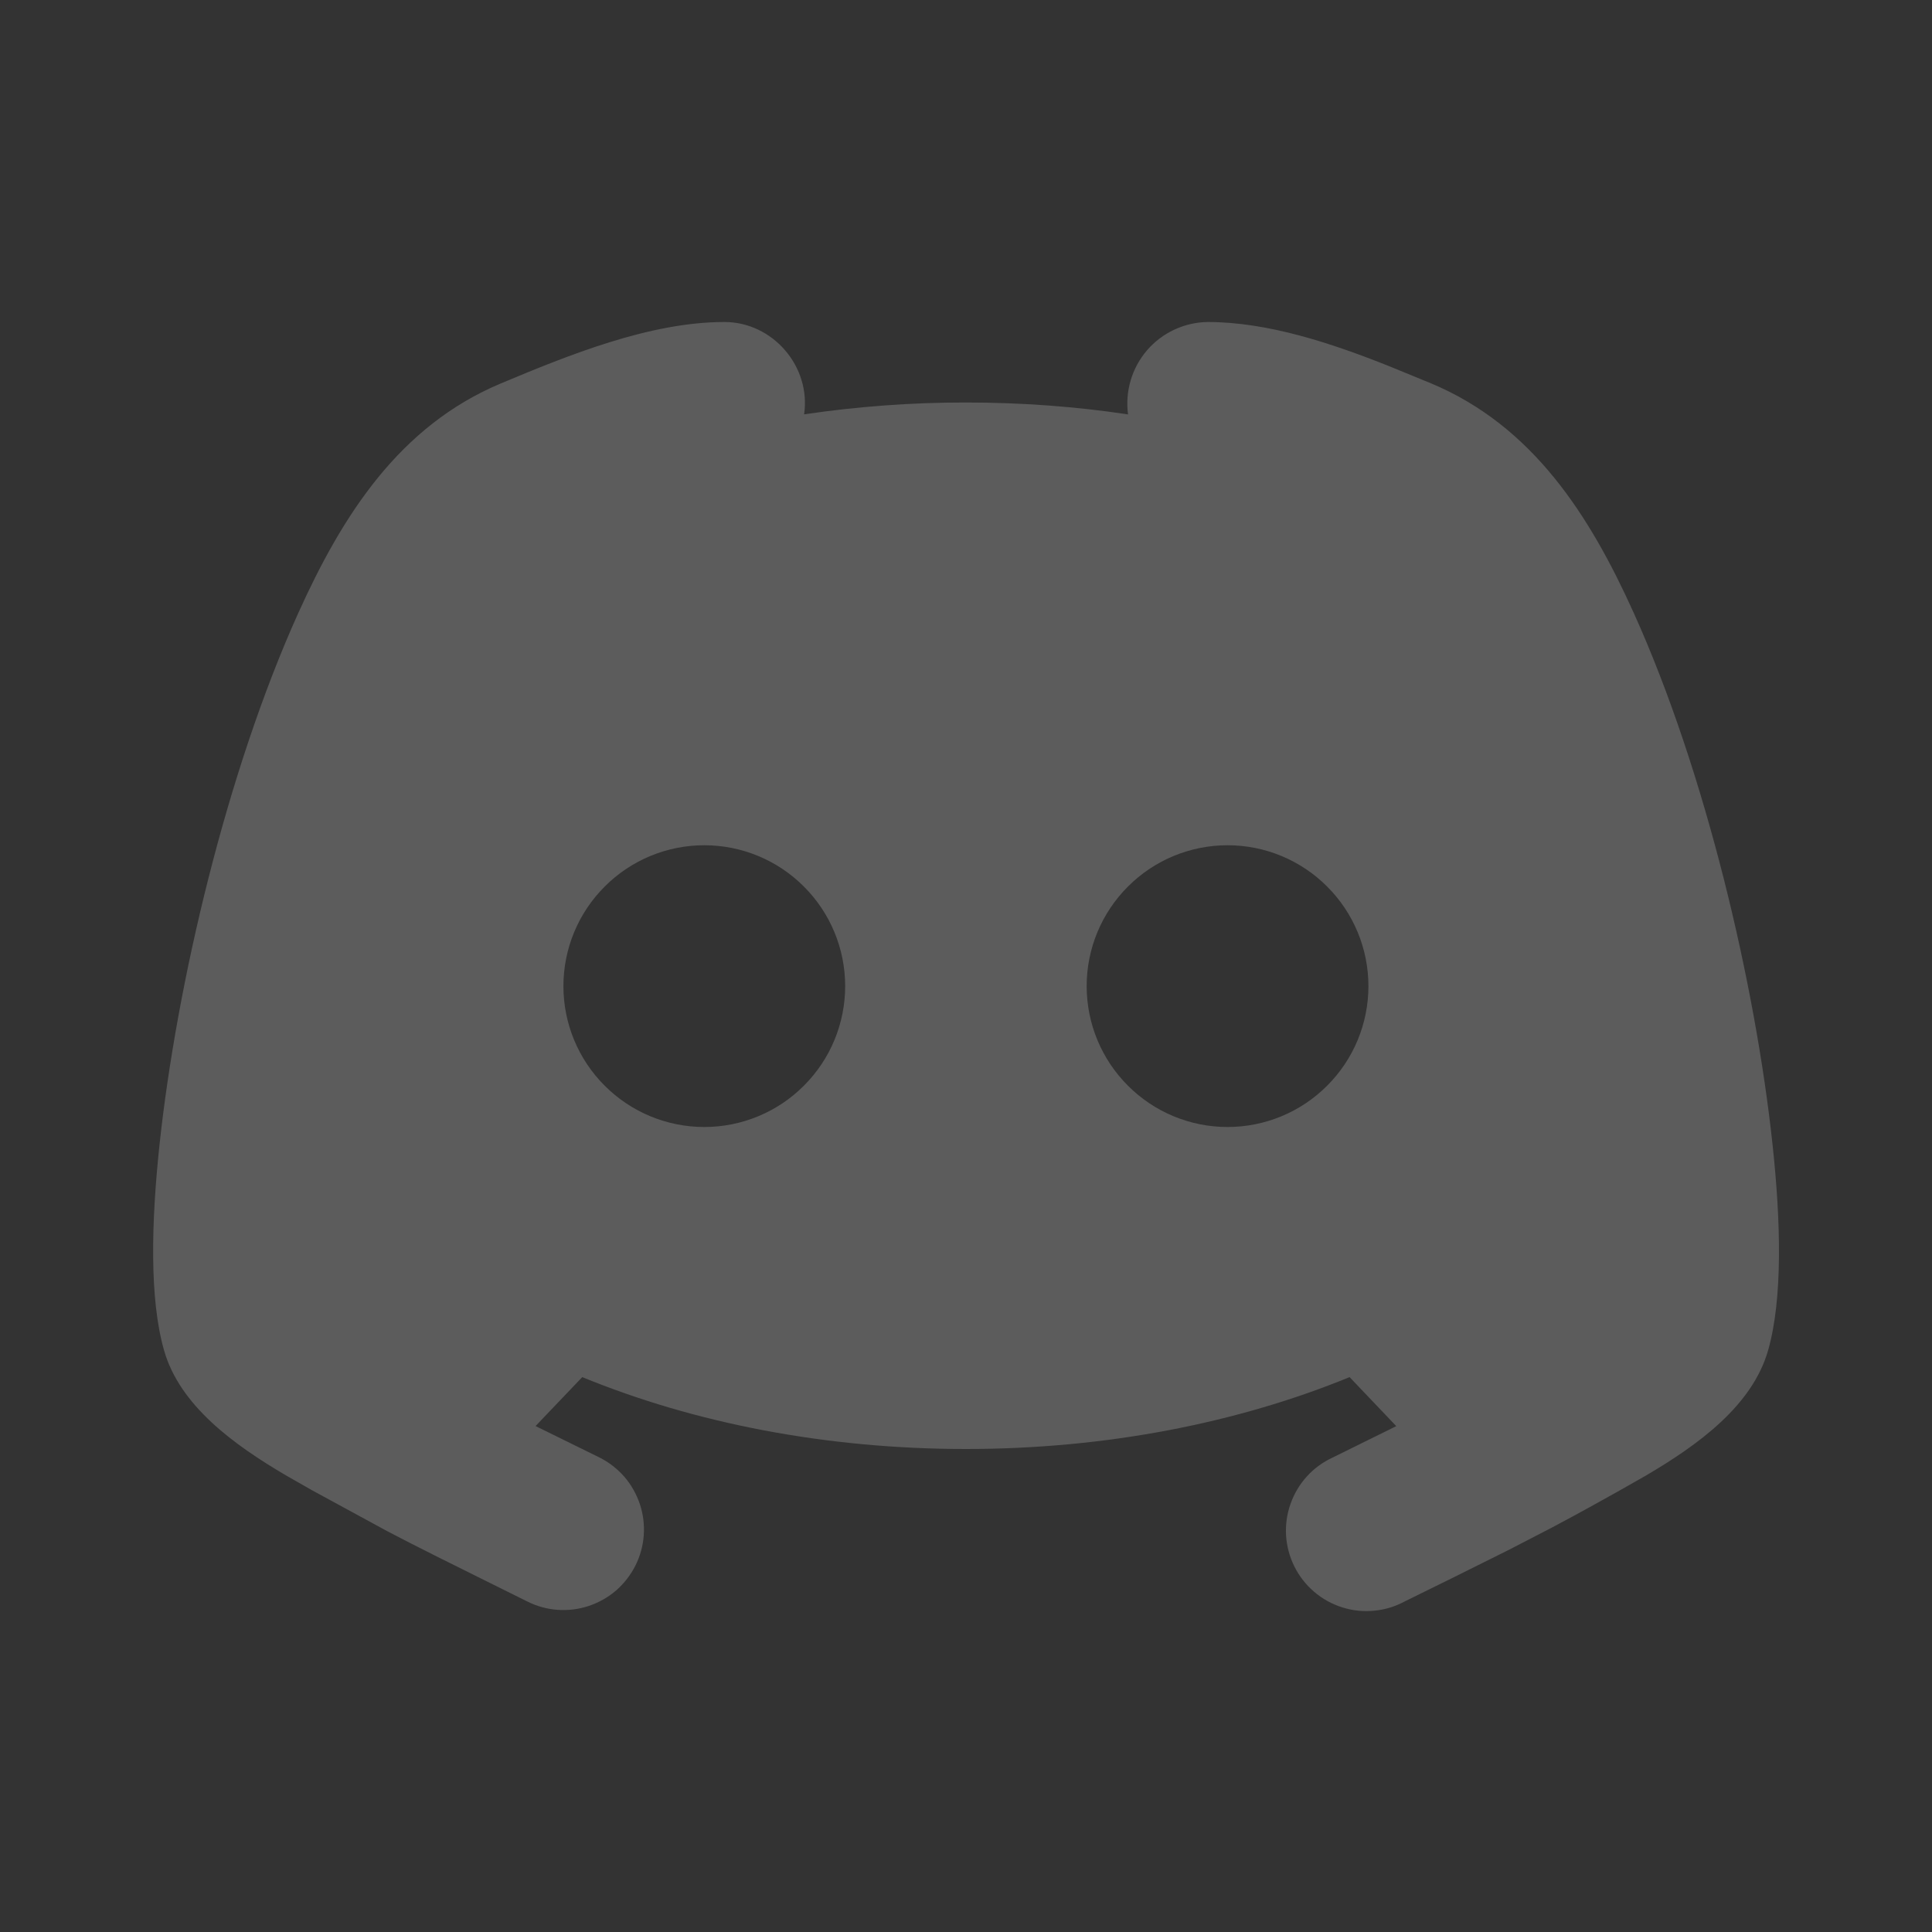<svg width="24" height="24" viewBox="0 0 24 24" fill="none" xmlns="http://www.w3.org/2000/svg">
<rect x="0" y="0" width="24" height="24" fill="#333333" stroke="none"/>
<g clip-path="url(#clip0_8102_12971)">
<path fill-rule="evenodd" clip-rule="evenodd" d="M15.002 4C15.746 4 16.532 4.26 17.252 4.547L17.779 4.763C19.039 5.291 19.747 6.399 20.296 7.616C21.187 9.591 21.806 12.224 22.02 14.226C22.122 15.176 22.147 16.132 21.964 16.775C21.767 17.462 21.097 17.948 20.446 18.33L20.124 18.513L19.79 18.699C19.618 18.795 19.441 18.89 19.265 18.983L18.743 19.253L18.026 19.61L17.449 19.894C17.331 19.958 17.202 19.997 17.068 20.009C16.935 20.022 16.801 20.008 16.673 19.967C16.545 19.927 16.427 19.861 16.325 19.774C16.223 19.687 16.14 19.581 16.08 19.461C16.02 19.341 15.985 19.211 15.976 19.077C15.968 18.943 15.986 18.809 16.031 18.683C16.075 18.557 16.144 18.44 16.234 18.341C16.324 18.242 16.433 18.162 16.555 18.106L17.345 17.716L16.765 17.107C15.375 17.677 13.738 18 11.999 18C10.26 18 8.623 17.678 7.233 17.107L6.653 17.715L7.446 18.105C7.564 18.164 7.668 18.245 7.755 18.344C7.841 18.443 7.906 18.559 7.948 18.683C7.99 18.808 8.006 18.939 7.997 19.07C7.988 19.201 7.953 19.329 7.894 19.447C7.835 19.564 7.754 19.669 7.655 19.756C7.556 19.842 7.44 19.907 7.316 19.949C7.064 20.033 6.789 20.014 6.552 19.895L6.008 19.625C5.606 19.425 5.203 19.227 4.805 19.018L3.877 18.513L3.556 18.33C2.905 17.948 2.234 17.462 2.038 16.775C1.854 16.132 1.88 15.177 1.981 14.225C2.195 12.224 2.814 9.591 3.705 7.616C4.254 6.399 4.962 5.291 6.222 4.763C7.058 4.413 8.071 4 8.999 4C9.602 4 10.076 4.555 9.989 5.147C10.655 5.049 11.326 4.999 11.999 5C12.69 5 13.365 5.05 14.013 5.148C13.994 5.006 14.005 4.862 14.046 4.724C14.086 4.587 14.156 4.46 14.249 4.351C14.343 4.242 14.459 4.155 14.588 4.095C14.719 4.034 14.859 4.002 15.002 4ZM8.749 10.5C8.285 10.5 7.84 10.684 7.512 11.013C7.183 11.341 6.999 11.786 6.999 12.25C6.999 12.714 7.183 13.159 7.512 13.487C7.84 13.816 8.285 14 8.749 14C9.213 14 9.658 13.816 9.986 13.487C10.315 13.159 10.499 12.714 10.499 12.25C10.499 11.786 10.315 11.341 9.986 11.013C9.658 10.684 9.213 10.5 8.749 10.5ZM15.249 10.5C14.785 10.5 14.34 10.684 14.012 11.013C13.683 11.341 13.499 11.786 13.499 12.25C13.499 12.714 13.683 13.159 14.012 13.487C14.34 13.816 14.785 14 15.249 14C15.713 14 16.158 13.816 16.486 13.487C16.815 13.159 16.999 12.714 16.999 12.25C16.999 11.786 16.815 11.341 16.486 11.013C16.158 10.684 15.713 10.5 15.249 10.5Z" fill="white" fill-opacity="0.2"/>
</g>
<defs>
<clipPath id="clip0_8102_12971">
<rect width="24" height="24" fill="white"/>
</clipPath>
</defs>
</svg>
